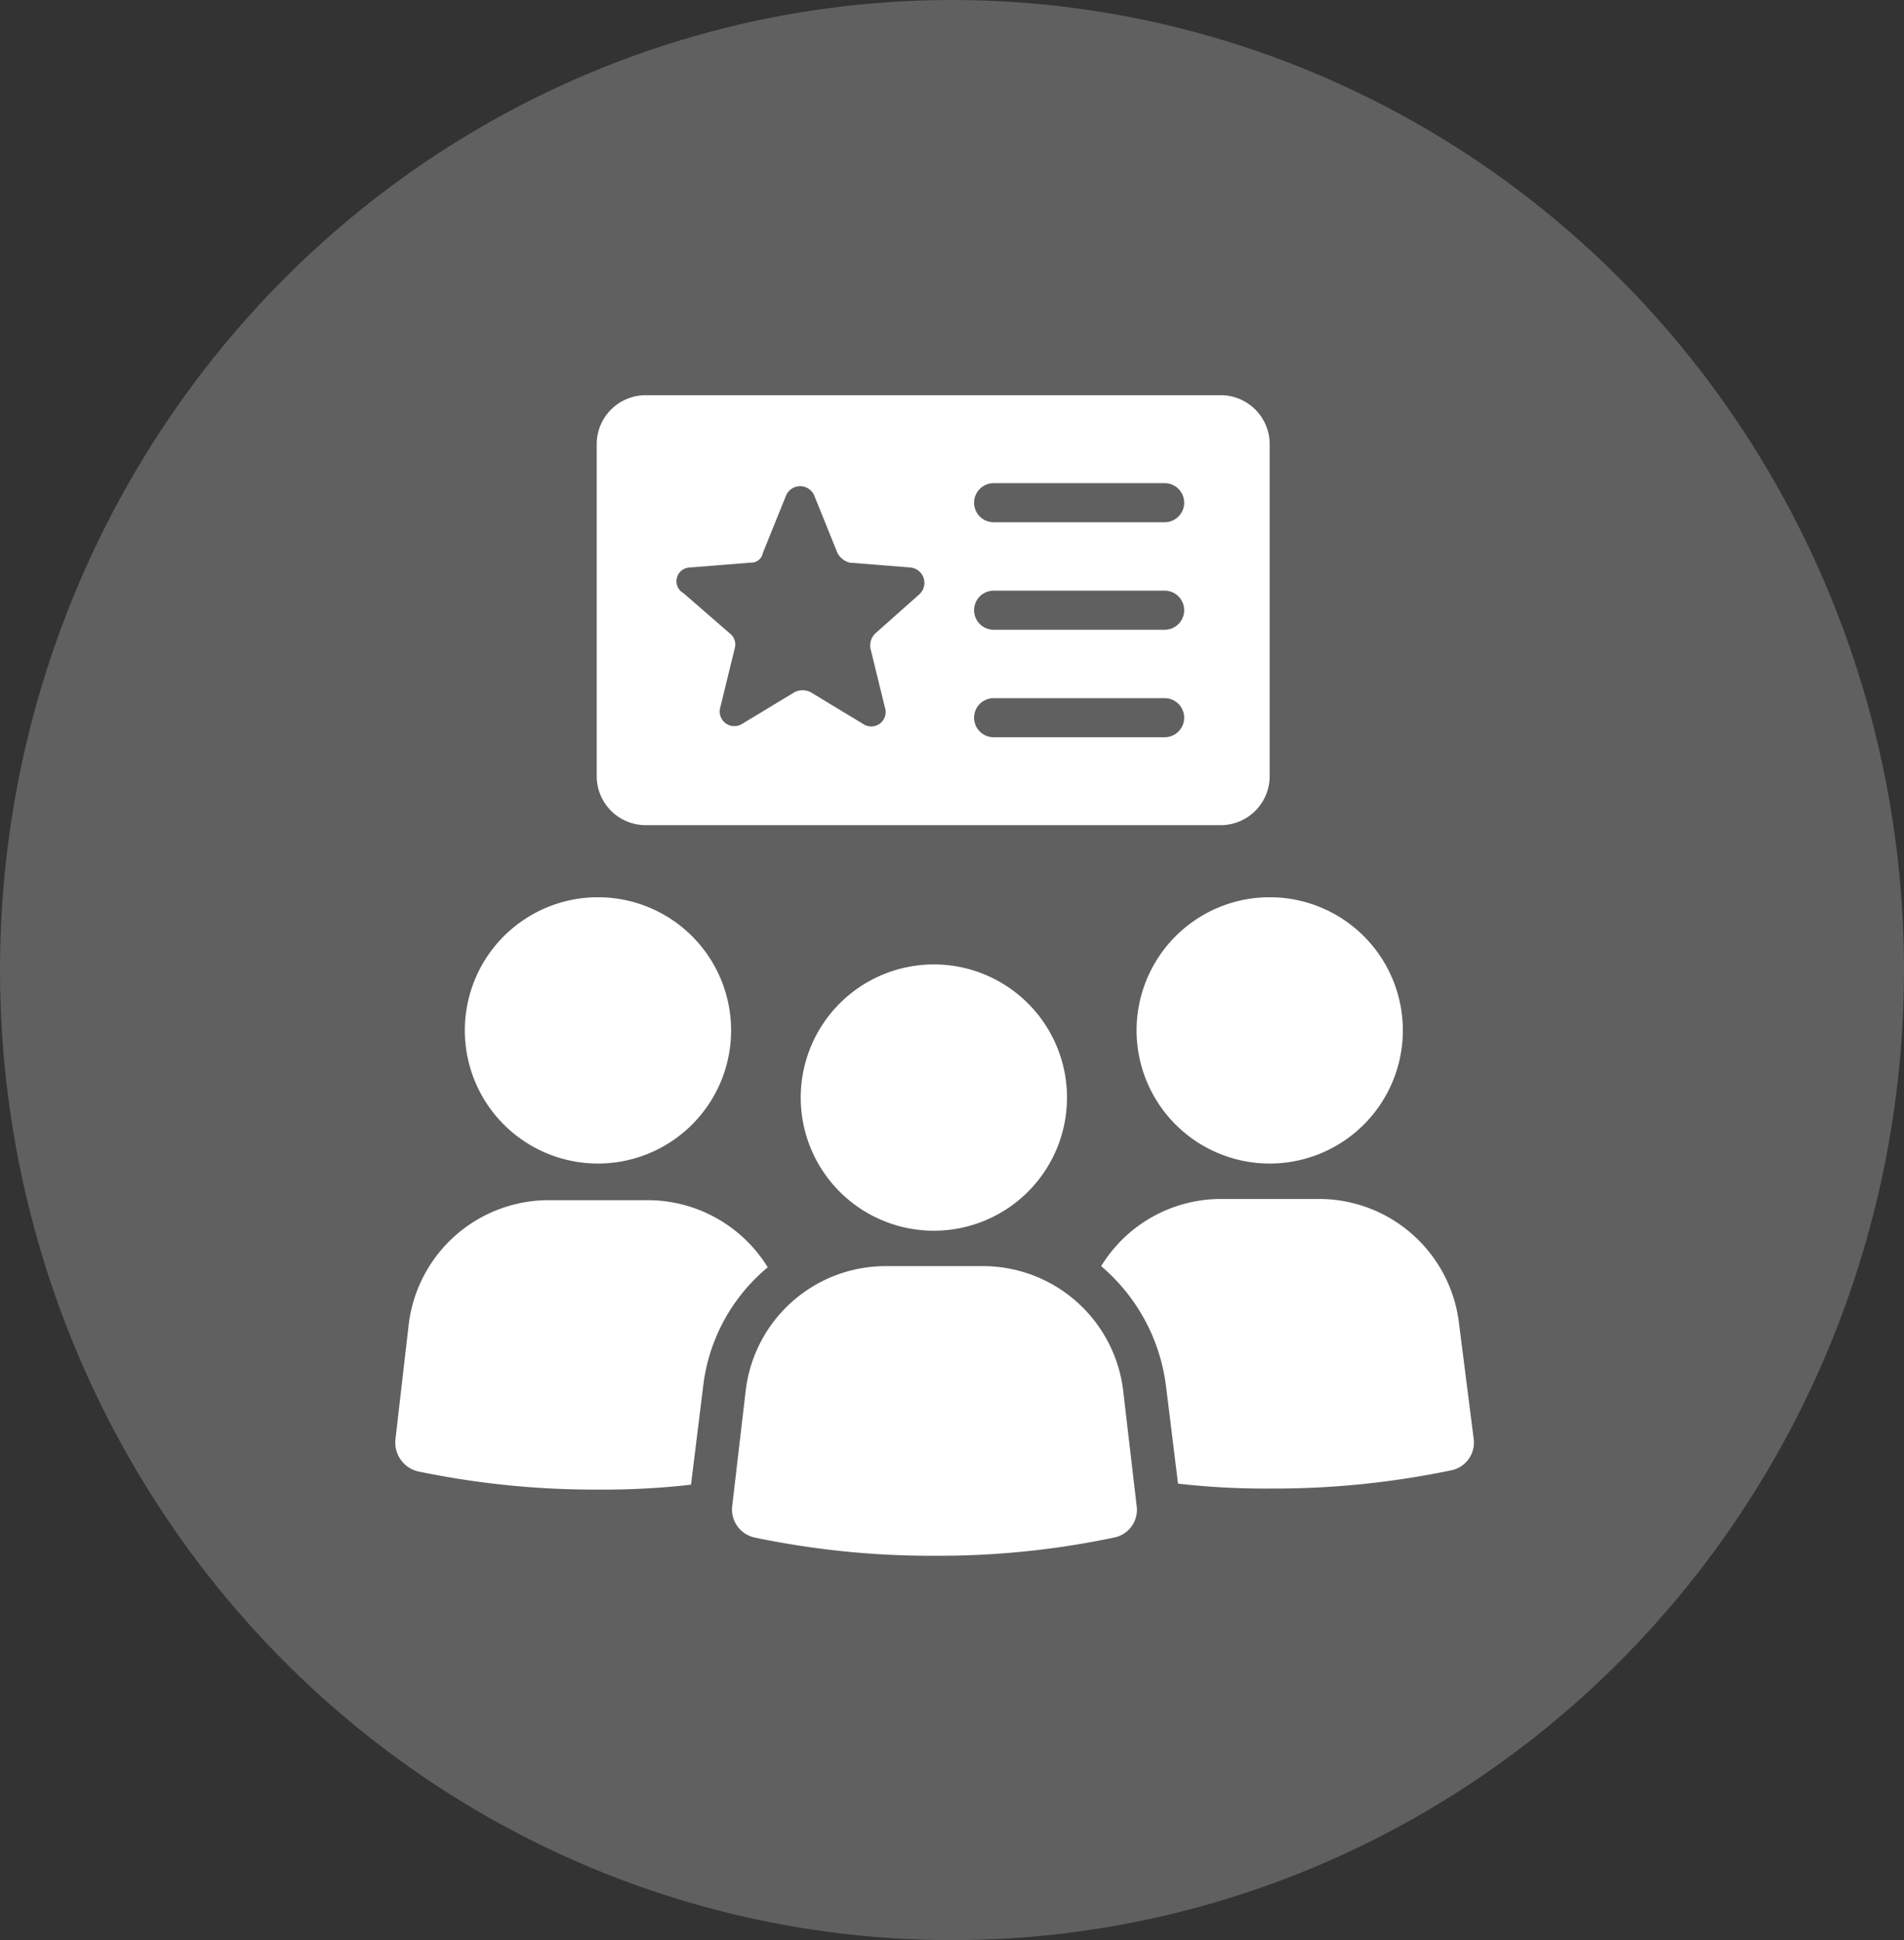<svg xmlns="http://www.w3.org/2000/svg" width="53" height="54" viewBox="0 0 53 54">
  <rect x="0" y="0" width="53" height="54" fill="#333333" stroke="none"/>
  <g id="Group_285" data-name="Group 285" transform="translate(-271 -1796)">
    <g id="Group_89" data-name="Group 89" transform="translate(271 1796)">
      <ellipse id="Ellipse_19" data-name="Ellipse 19" cx="26.5" cy="27" rx="26.5" ry="27" transform="translate(0 0)" fill="#606060"/>
    </g>
    <g id="Group_125" data-name="Group 125" transform="translate(450.065 -11144.318)">
      <path id="Path_330" data-name="Path 330" d="M142.373,247.867a3.706,3.706,0,1,1-3.706-3.706,3.706,3.706,0,0,1,3.706,3.706" transform="translate(-301.087 12721.13)" fill="#fff"/>
      <path id="Path_331" data-name="Path 331" d="M113.365,384.909a3.928,3.928,0,0,0-3.366-1.87h-2.754a3.926,3.926,0,0,0-3.876,3.468L103,389.7a.827.827,0,0,0,.612.884,24.042,24.042,0,0,0,5.032.51,21.551,21.551,0,0,0,2.584-.136l.34-2.754a5.066,5.066,0,0,1,1.8-3.3Z" transform="translate(-271.058 12590.684)" fill="#fff"/>
      <path id="Path_332" data-name="Path 332" d="M450.373,247.867a3.706,3.706,0,1,1-3.706-3.706,3.706,3.706,0,0,1,3.706,3.706" transform="translate(-590.388 12721.13)" fill="#fff"/>
      <path id="Path_333" data-name="Path 333" d="M436.683,385.947a3.926,3.926,0,0,0-3.876-3.468h-2.754a3.913,3.913,0,0,0-3.332,1.87,5.232,5.232,0,0,1,1.8,3.3l.34,2.754a21.556,21.556,0,0,0,2.584.136,24.059,24.059,0,0,0,5.032-.51.787.787,0,0,0,.612-.884Z" transform="translate(-575.134 12591.21)" fill="#fff"/>
      <path id="Path_334" data-name="Path 334" d="M264.523,413.28H261.8a3.926,3.926,0,0,0-3.876,3.468l-.374,3.2a.8.8,0,0,0,.612.884,24.041,24.041,0,0,0,5.032.51,23.731,23.731,0,0,0,5-.51.787.787,0,0,0,.612-.884l-.374-3.2A3.934,3.934,0,0,0,264.523,413.28Z" transform="translate(-416.232 12562.278)" fill="#fff"/>
      <path id="Path_335" data-name="Path 335" d="M296.373,278.667a3.706,3.706,0,1,1-3.706-3.706,3.706,3.706,0,0,1,3.706,3.706" transform="translate(-445.737 12692.2)" fill="#fff"/>
      <path id="Path_336" data-name="Path 336" d="M196.8,25.971h16.013a1.364,1.364,0,0,0,1.36-1.36V15.364a1.364,1.364,0,0,0-1.36-1.36H196.8a1.364,1.364,0,0,0-1.36,1.36v9.247a1.364,1.364,0,0,0,1.36,1.36Zm9.689-9.519h4.76a.544.544,0,0,1,0,1.088h-4.76a.544.544,0,1,1,0-1.088Zm0,2.992h4.76a.544.544,0,0,1,0,1.088h-4.76a.544.544,0,1,1,0-1.088Zm0,2.992h4.76a.544.544,0,0,1,0,1.088h-4.76a.544.544,0,1,1,0-1.088ZM198.026,18.8l1.7-.136a.331.331,0,0,0,.34-.272l.646-1.6a.427.427,0,0,1,.782,0l.646,1.6a.54.54,0,0,0,.34.272l1.7.136a.43.43,0,0,1,.238.748l-1.224,1.088a.467.467,0,0,0-.136.408l.408,1.666a.4.4,0,0,1-.612.442l-1.462-.884a.5.5,0,0,0-.442,0l-1.462.884a.407.407,0,0,1-.612-.442l.408-1.666a.39.39,0,0,0-.136-.408l-1.292-1.122a.381.381,0,0,1,.17-.714Z" transform="translate(-357.895 12937.314)" fill="#fff"/>
    </g>
  </g>
</svg>
